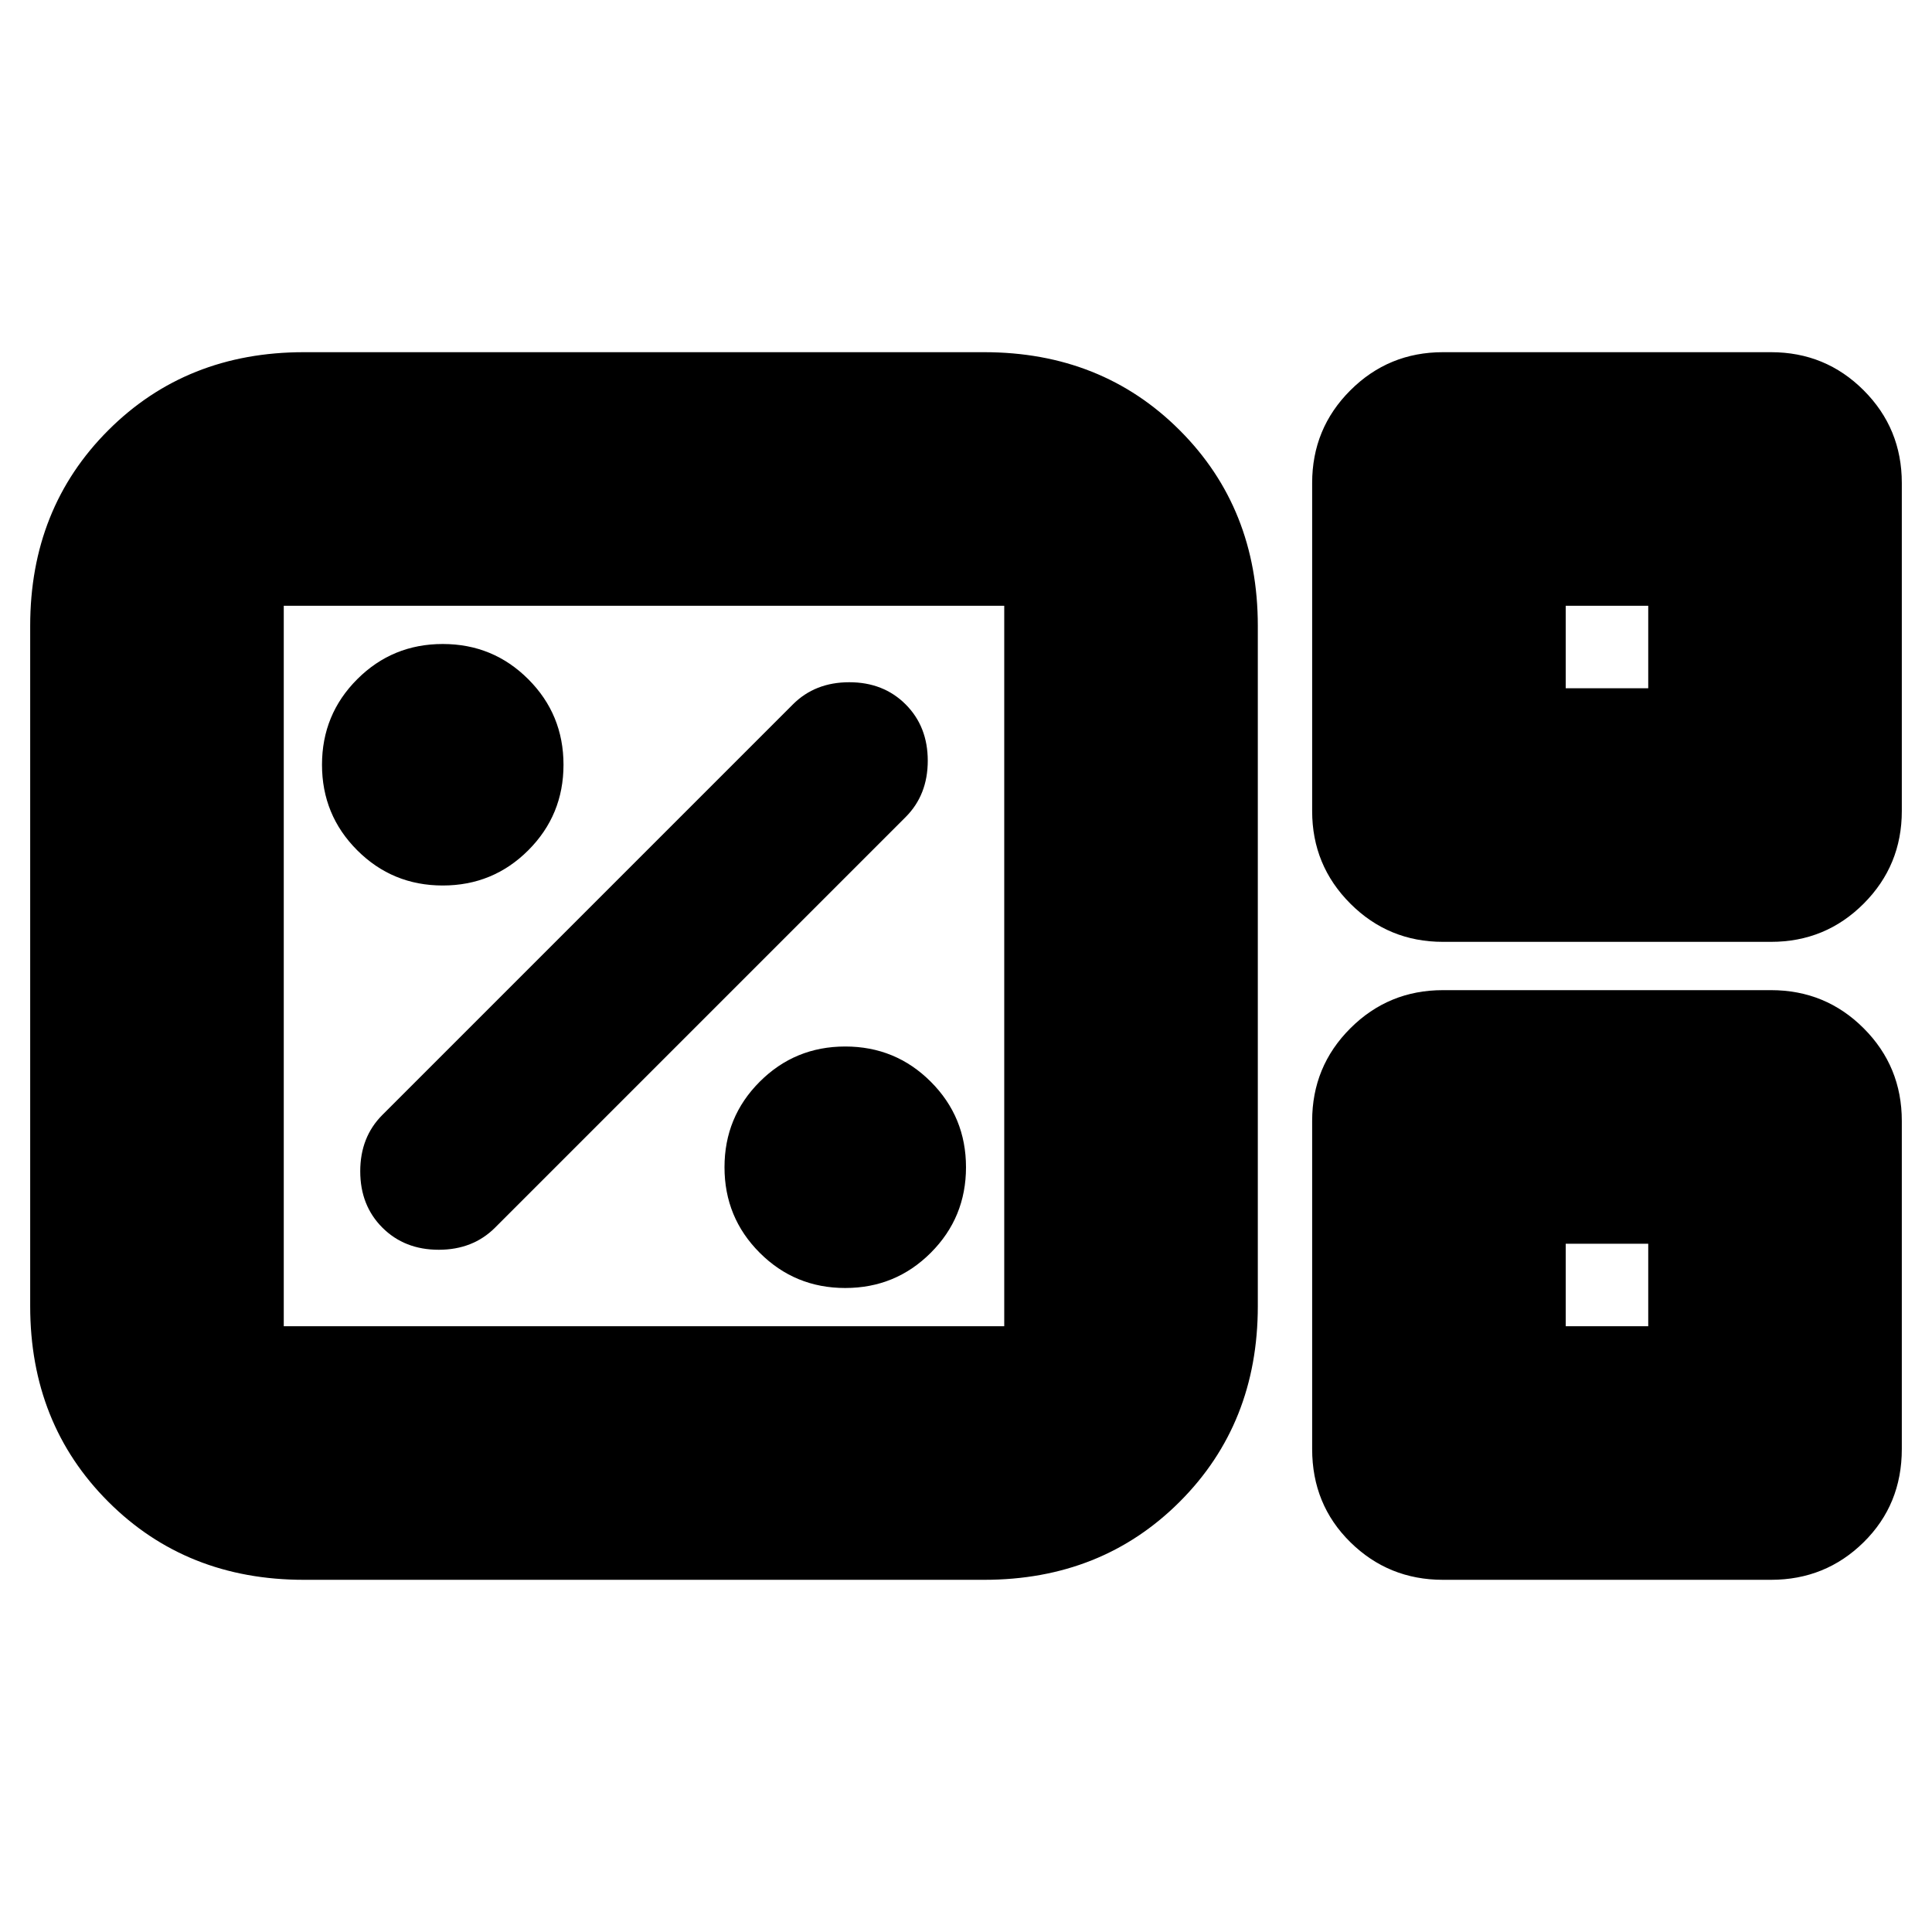 <svg xmlns="http://www.w3.org/2000/svg" height="24" viewBox="0 96 960 960" width="24"><path d="M151 881q-58.4 0-97.2-38.8Q15 803.4 15 745V407q0-58.4 38.8-97.2Q92.6 271 151 271h338q58.4 0 97.2 38.8Q625 348.6 625 407v338q0 58.4-38.8 97.2Q547.4 881 489 881H151Zm566-317q-27.025 0-46.013-18.987Q652 526.025 652 499V336q0-27.1 18.987-46.05Q689.975 271 717 271h163q27.1 0 46.05 18.95Q945 308.9 945 336v163q0 27.025-18.95 46.013Q907.1 564 880 564H717Zm61-126h41v-41h-41v41ZM141 755h358V397H141v358Zm576 126q-27.025 0-46.013-18.688Q652 843.625 652 816V653q0-27.1 18.987-46.05Q689.975 588 717 588h163q27.1 0 46.05 18.95Q945 625.9 945 653v163q0 27.625-18.95 46.312Q907.1 881 880 881H717Zm61-126h41v-41h-41v41Zm-637 0V397v358Zm637-317v-41 41Zm0 317v-41 41Zm-358-19q25 0 42.5-17.5T480 676q0-25-17.5-42.5T420 616q-25 0-42.5 17.5T360 676q0 25 17.5 42.5T420 736Zm-174-30 204-204q11-11 11-28t-11-28q-11-11-28-11t-28 11L190 650q-11 11-11 28t11 28q11 11 28 11t28-11Zm-26-170q25 0 42.5-17.5T280 476q0-25-17.5-42.5T220 416q-25 0-42.5 17.5T160 476q0 25 17.5 42.5T220 536Z"/></svg>